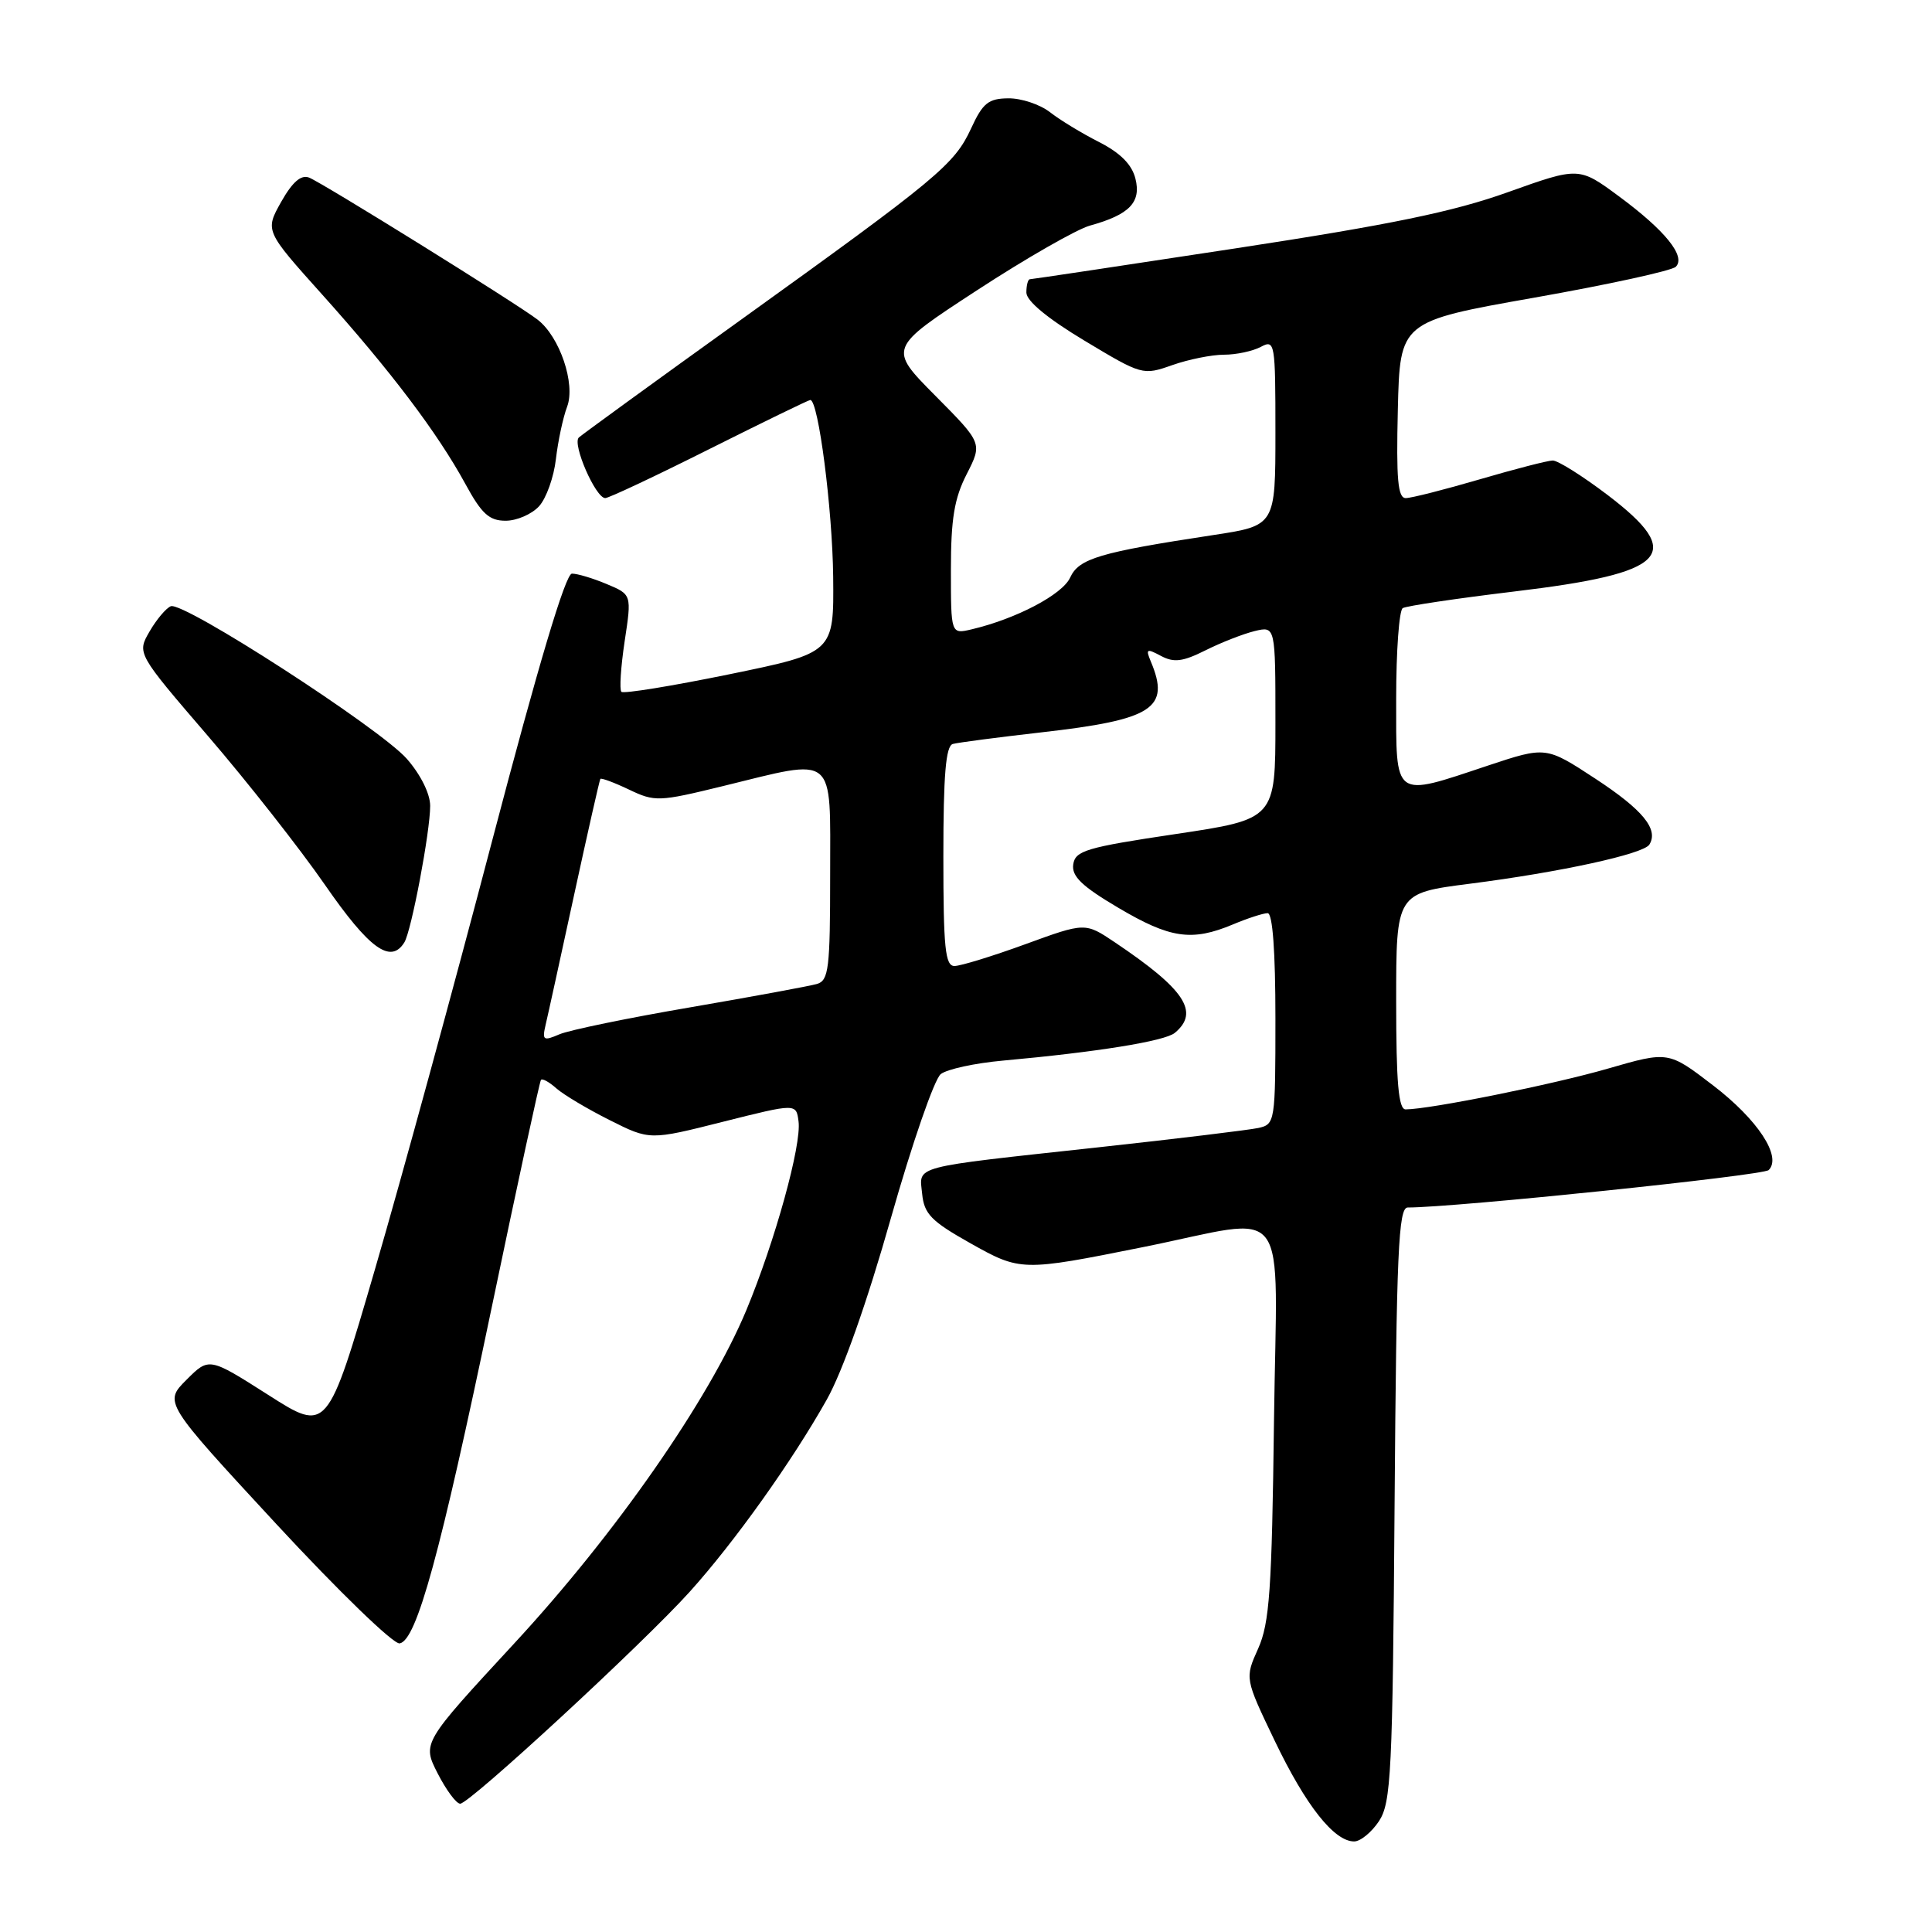 <?xml version="1.0" encoding="UTF-8" standalone="no"?>
<!DOCTYPE svg PUBLIC "-//W3C//DTD SVG 1.1//EN" "http://www.w3.org/Graphics/SVG/1.1/DTD/svg11.dtd" >
<svg xmlns="http://www.w3.org/2000/svg" xmlns:xlink="http://www.w3.org/1999/xlink" version="1.1" viewBox="0 0 256 256">
 <g >
 <path fill="currentColor"
d=" M 182.73 241.30 C 184.33 238.84 184.53 234.93 184.79 199.30 C 185.04 165.88 185.30 160.00 186.53 160.00 C 192.81 160.00 233.64 155.76 234.36 155.04 C 236.14 153.26 232.91 148.35 226.98 143.81 C 221.07 139.28 221.07 139.28 213.04 141.60 C 205.83 143.69 189.46 146.99 186.25 147.00 C 185.31 147.00 185.00 143.47 185.00 132.67 C 185.00 118.35 185.00 118.35 194.75 117.10 C 206.74 115.57 217.78 113.16 218.55 111.91 C 219.80 109.89 217.69 107.31 211.41 103.19 C 204.85 98.89 204.85 98.89 197.17 101.44 C 184.52 105.66 185.00 106.00 185.00 92.56 C 185.00 86.27 185.39 80.88 185.87 80.58 C 186.35 80.29 192.98 79.30 200.62 78.38 C 221.05 75.94 223.41 73.50 212.99 65.57 C 209.68 63.06 206.42 61.01 205.74 61.02 C 205.06 61.03 200.70 62.16 196.05 63.52 C 191.40 64.88 187.00 66.00 186.27 66.00 C 185.22 66.00 185.00 63.52 185.22 54.29 C 185.50 42.59 185.50 42.59 203.31 39.44 C 213.10 37.71 221.53 35.87 222.05 35.35 C 223.42 33.98 220.67 30.56 214.54 26.03 C 209.22 22.10 209.22 22.10 199.79 25.47 C 192.53 28.07 184.21 29.78 163.65 32.92 C 148.96 35.16 136.73 37.00 136.47 37.00 C 136.21 37.00 136.00 37.79 136.00 38.76 C 136.00 39.88 138.78 42.18 143.70 45.14 C 151.32 49.72 151.44 49.75 155.33 48.38 C 157.49 47.62 160.57 47.00 162.19 47.00 C 163.81 47.00 166.00 46.53 167.07 45.96 C 168.93 44.97 169.00 45.38 169.00 57.29 C 169.00 69.65 169.00 69.65 160.75 70.90 C 145.70 73.19 142.96 74.00 141.80 76.53 C 140.78 78.78 134.65 82.00 128.75 83.39 C 126.00 84.04 126.00 84.04 126.00 75.48 C 126.00 68.77 126.45 66.03 128.09 62.83 C 130.18 58.73 130.18 58.73 123.93 52.43 C 117.69 46.14 117.69 46.14 129.48 38.45 C 135.96 34.22 142.69 30.37 144.43 29.89 C 149.65 28.45 151.24 26.81 150.45 23.67 C 149.98 21.79 148.45 20.26 145.63 18.82 C 143.36 17.67 140.43 15.89 139.12 14.86 C 137.80 13.84 135.33 13.01 133.62 13.03 C 130.97 13.05 130.22 13.65 128.67 17.03 C 126.46 21.80 124.31 23.59 98.00 42.50 C 86.72 50.60 77.14 57.57 76.70 57.97 C 75.79 58.81 78.92 66.00 80.20 66.00 C 80.66 66.00 86.87 63.08 94.00 59.50 C 101.13 55.93 107.15 53.00 107.37 53.00 C 108.44 53.00 110.30 67.45 110.40 76.42 C 110.50 86.50 110.50 86.50 96.67 89.34 C 89.06 90.90 82.61 91.95 82.34 91.67 C 82.06 91.40 82.26 88.38 82.77 84.97 C 83.71 78.78 83.71 78.78 80.39 77.39 C 78.56 76.62 76.49 76.00 75.78 76.01 C 74.94 76.01 71.33 88.11 65.25 111.26 C 60.17 130.64 53.17 156.25 49.69 168.17 C 43.37 189.83 43.37 189.83 35.54 184.83 C 27.70 179.84 27.70 179.84 24.71 182.83 C 21.71 185.83 21.71 185.83 36.60 201.93 C 44.86 210.85 52.15 217.91 52.96 217.76 C 55.21 217.34 58.32 205.99 65.14 173.31 C 68.56 156.91 71.50 143.32 71.68 143.09 C 71.85 142.86 72.78 143.37 73.74 144.23 C 74.71 145.08 77.89 146.97 80.80 148.43 C 86.10 151.09 86.10 151.09 95.80 148.64 C 105.50 146.20 105.50 146.20 105.81 148.58 C 106.23 151.70 102.69 164.47 98.90 173.59 C 93.95 185.47 81.59 203.22 68.15 217.75 C 55.94 230.96 55.94 230.96 57.99 234.98 C 59.12 237.19 60.46 239.00 60.98 239.00 C 62.22 239.00 85.23 217.76 91.40 210.91 C 97.33 204.33 104.97 193.61 109.56 185.44 C 111.66 181.70 114.91 172.50 118.04 161.44 C 120.84 151.57 123.81 142.97 124.66 142.32 C 125.50 141.67 129.19 140.87 132.85 140.54 C 145.34 139.41 154.34 137.96 155.67 136.86 C 158.99 134.10 157.01 131.10 147.72 124.86 C 143.79 122.22 143.79 122.22 135.87 125.11 C 131.51 126.70 127.28 128.00 126.47 128.00 C 125.24 128.00 125.00 125.59 125.00 113.47 C 125.00 102.70 125.32 98.85 126.25 98.58 C 126.94 98.39 132.22 97.70 138.00 97.04 C 152.80 95.36 155.11 93.86 152.48 87.63 C 151.79 85.98 151.94 85.90 153.83 86.91 C 155.55 87.83 156.72 87.68 159.74 86.17 C 161.81 85.13 164.74 83.99 166.25 83.62 C 169.00 82.96 169.00 82.96 169.00 95.75 C 169.00 108.54 169.00 108.54 155.75 110.52 C 143.94 112.28 142.47 112.72 142.21 114.54 C 141.98 116.11 143.36 117.44 148.19 120.29 C 155.05 124.35 157.92 124.77 163.35 122.50 C 165.32 121.67 167.40 121.00 167.97 121.00 C 168.63 121.00 169.00 126.04 169.00 134.98 C 169.00 148.67 168.95 148.97 166.75 149.46 C 165.51 149.73 155.95 150.89 145.50 152.03 C 120.44 154.76 121.81 154.40 122.19 158.19 C 122.45 160.85 123.40 161.82 128.50 164.69 C 135.22 168.47 135.37 168.48 151.50 165.24 C 171.35 161.25 169.19 158.38 168.81 188.30 C 168.53 210.73 168.22 215.07 166.71 218.45 C 164.94 222.39 164.94 222.39 168.92 230.69 C 173.03 239.26 176.78 244.00 179.43 244.00 C 180.27 244.00 181.75 242.78 182.73 241.30 Z  M 53.58 124.87 C 54.51 123.36 57.00 110.22 57.00 106.78 C 57.00 105.18 55.74 102.64 53.91 100.55 C 50.34 96.49 24.31 79.66 22.63 80.33 C 22.01 80.58 20.74 82.08 19.82 83.67 C 18.14 86.57 18.14 86.57 27.57 97.54 C 32.76 103.57 39.73 112.44 43.06 117.25 C 48.93 125.73 51.77 127.79 53.58 124.87 Z  M 71.43 67.08 C 72.39 66.02 73.39 63.21 73.66 60.83 C 73.94 58.45 74.60 55.32 75.15 53.88 C 76.28 50.86 74.17 44.62 71.24 42.36 C 68.50 40.24 42.67 24.19 40.95 23.53 C 39.88 23.12 38.74 24.12 37.25 26.76 C 35.11 30.58 35.11 30.58 42.70 39.04 C 51.72 49.09 57.99 57.38 61.65 64.10 C 63.82 68.09 64.82 69.00 67.00 69.00 C 68.48 69.00 70.47 68.13 71.43 67.08 Z  M 72.30 135.78 C 72.60 134.53 74.30 126.75 76.09 118.50 C 77.88 110.25 79.44 103.37 79.55 103.21 C 79.66 103.05 81.37 103.68 83.34 104.62 C 86.77 106.26 87.29 106.24 95.76 104.17 C 110.94 100.45 110.00 99.67 110.00 115.93 C 110.00 128.34 109.81 129.92 108.25 130.38 C 107.29 130.66 99.75 132.05 91.50 133.47 C 83.25 134.88 75.44 136.49 74.13 137.05 C 71.99 137.97 71.82 137.85 72.30 135.78 Z "/>
</g>
</svg>